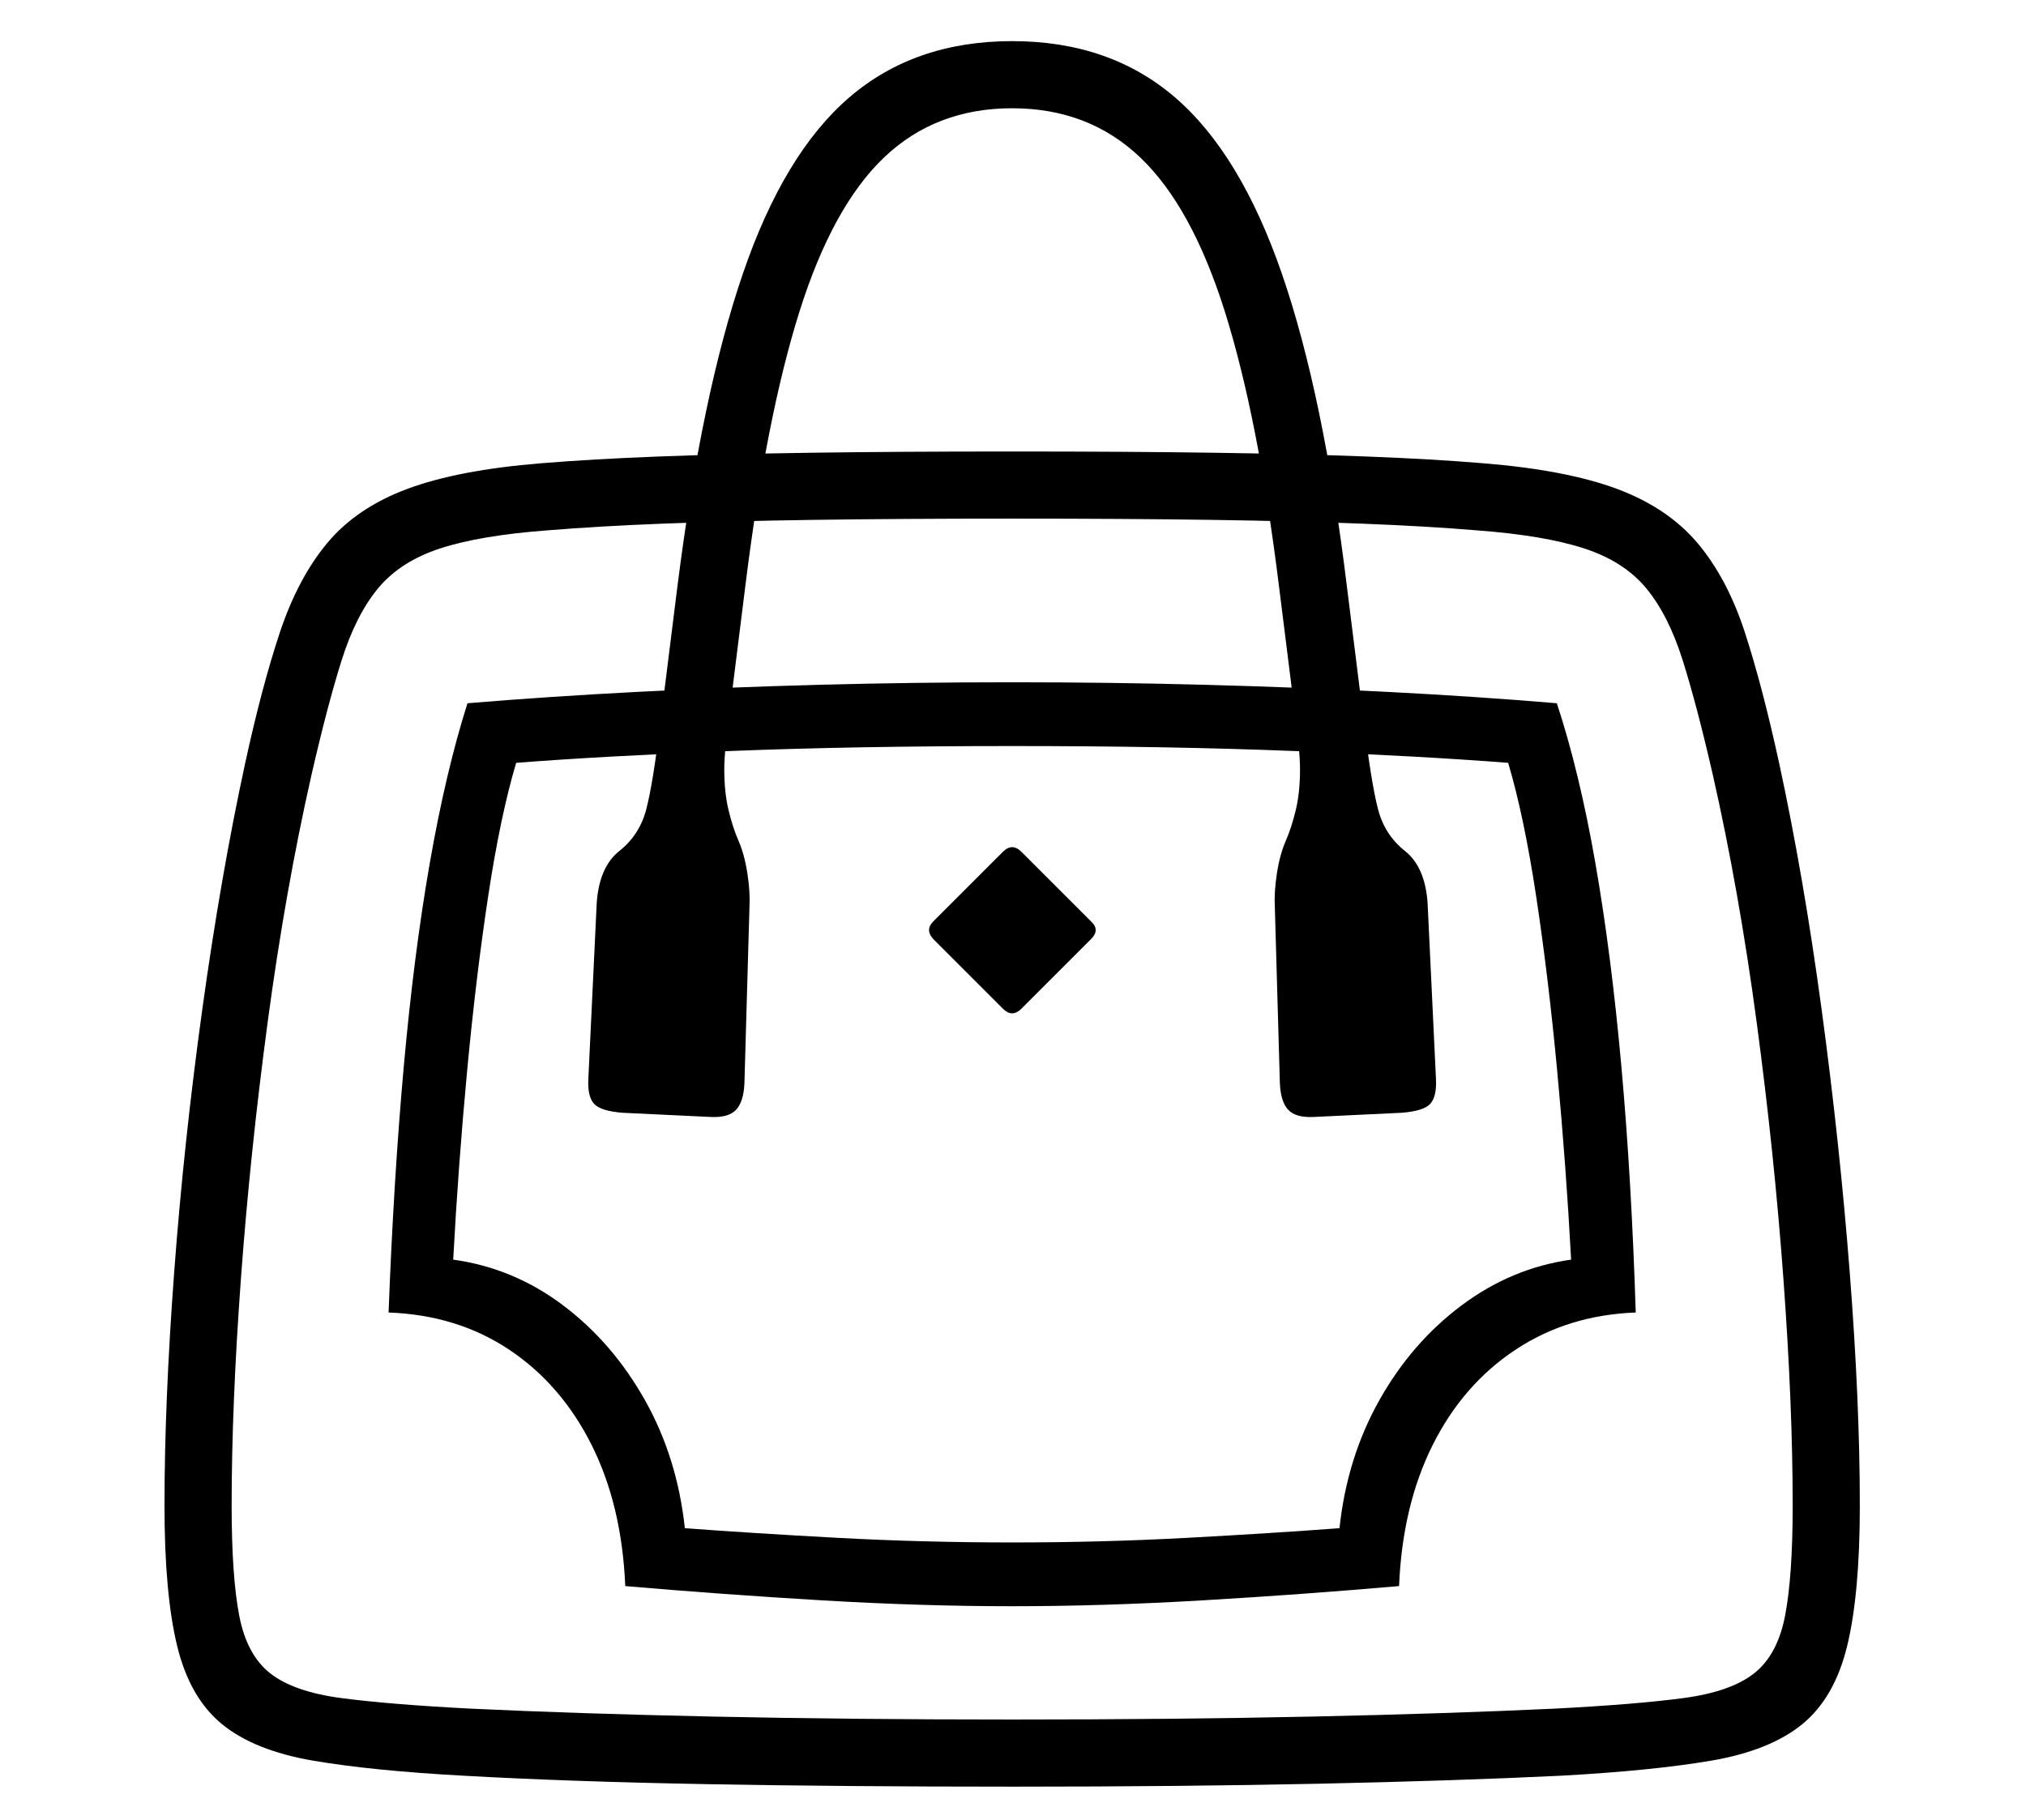 <?xml version="1.0" standalone="no"?>
<!DOCTYPE svg PUBLIC "-//W3C//DTD SVG 1.1//EN" "http://www.w3.org/Graphics/SVG/1.1/DTD/svg11.dtd">
<svg xmlns="http://www.w3.org/2000/svg" xmlns:xlink="http://www.w3.org/1999/xlink" version="1.1"
   viewBox="94 -151 2414 2169">
   <path fill="currentColor"
      d="M1300 1978q-202 0 -365 -3t-288 -10q-110 -6 -180 -18t-108.5 -43.5t-53.5 -93.5t-15 -167q0 -123 11.5 -277.5t33.5 -313.5t51 -293q20 -92 41.5 -156.5t56.5 -106.5t95.5 -64.5t159.5 -30.5q61 -5 139 -8t181.5 -4.5t240.5 -1.5q138 0 241.5 1.5t181.5 4.5t138 8
q99 8 159.5 30.5t96 64.5t56.5 106.5t41 156.5q29 134 50.5 293t33.5 313.5t12 277.5q0 105 -15 167t-53.5 93.5t-108.5 43.5t-180 18q-124 6 -287.5 9.5t-365.5 3.5zM1300 1763q-108 0 -226.5 -7t-234.5 -17q-4 -96 -40 -168t-98 -113.5t-144 -44.5q6 -158 18 -292t31 -243
t45 -191q96 -8 201.5 -13.5t218 -8.5t229.5 -3t229.5 3t218.5 8.5t201 13.5q27 82 46 191t31 243t17 292q-81 3 -143.5 44.5t-98.5 113.5t-40 168q-115 10 -234 17t-227 7zM1300 1687q107 0 208.5 -5.5t181.5 -11.5q9 -84 47.5 -152.5t98 -113t130.5 -54.5
q-6 -112 -16.5 -224t-25 -208t-33.5 -160q-103 -8 -253 -14t-338 -6t-338 6t-253 14q-19 64 -33.5 160t-25 208t-16.5 224q72 10 131 54.5t97.5 113t47.5 152.5q80 6 182 11.5t208 5.5zM1300 1898q194 0 357 -3.5t290 -9.5q96 -5 152.5 -12.5t84.5 -29.5t37 -69t9 -131
q0 -119 -11 -269.5t-32 -307t-52 -293.5q-19 -83 -36 -137t-43.5 -86t-74 -47.5t-127.5 -21.5q-60 -5 -137 -8t-178.5 -4.5t-238.5 -1.5q-136 0 -238 1.5t-178.5 4.5t-137.5 8q-80 6 -127.5 21.5t-74 47.5t-43.5 86t-36 137q-31 137 -52 293.5t-32 307t-11 269.5q0 84 9 131
t37 69t85 29.5t153 12.5q126 6 289.5 9.5t356.5 3.5zM1289 1051l-83 -83q-10 -11 0 -21l83 -83q11 -11 22 0l83 83q11 10 0 21l-83 83q-11 11 -22 0zM941 1180l-105 -5q-26 -2 -34 -10.5t-7 -29.5l10 -210q3 -43 27 -62t32 -49.5t17 -104.5l20 -160q29 -230 78 -373.5
t127 -210.5t194 -67t194 67t127.5 210.5t77.5 373.5l20 160q9 74 17 104.5t32 49.5t27 62l10 210q1 21 -7 29.5t-34 10.5l-105 5q-21 1 -30 -8.5t-10 -31.5l-6 -210q-1 -18 2.5 -40.5t10.5 -38.5t12 -37t5 -48q0 -12 -1.5 -26.5t-3.5 -31.5l-20 -160q-25 -202 -64.5 -327.5
t-101 -184t-152.5 -58.5t-152.5 58.5t-101 184t-64.5 327.5l-20 160q-2 17 -3.5 31.5t-1.5 26.5q0 27 5 48t12 37t10.5 38.5t2.5 40.5l-6 210q-1 22 -10 31.5t-30 8.5z" />
</svg>